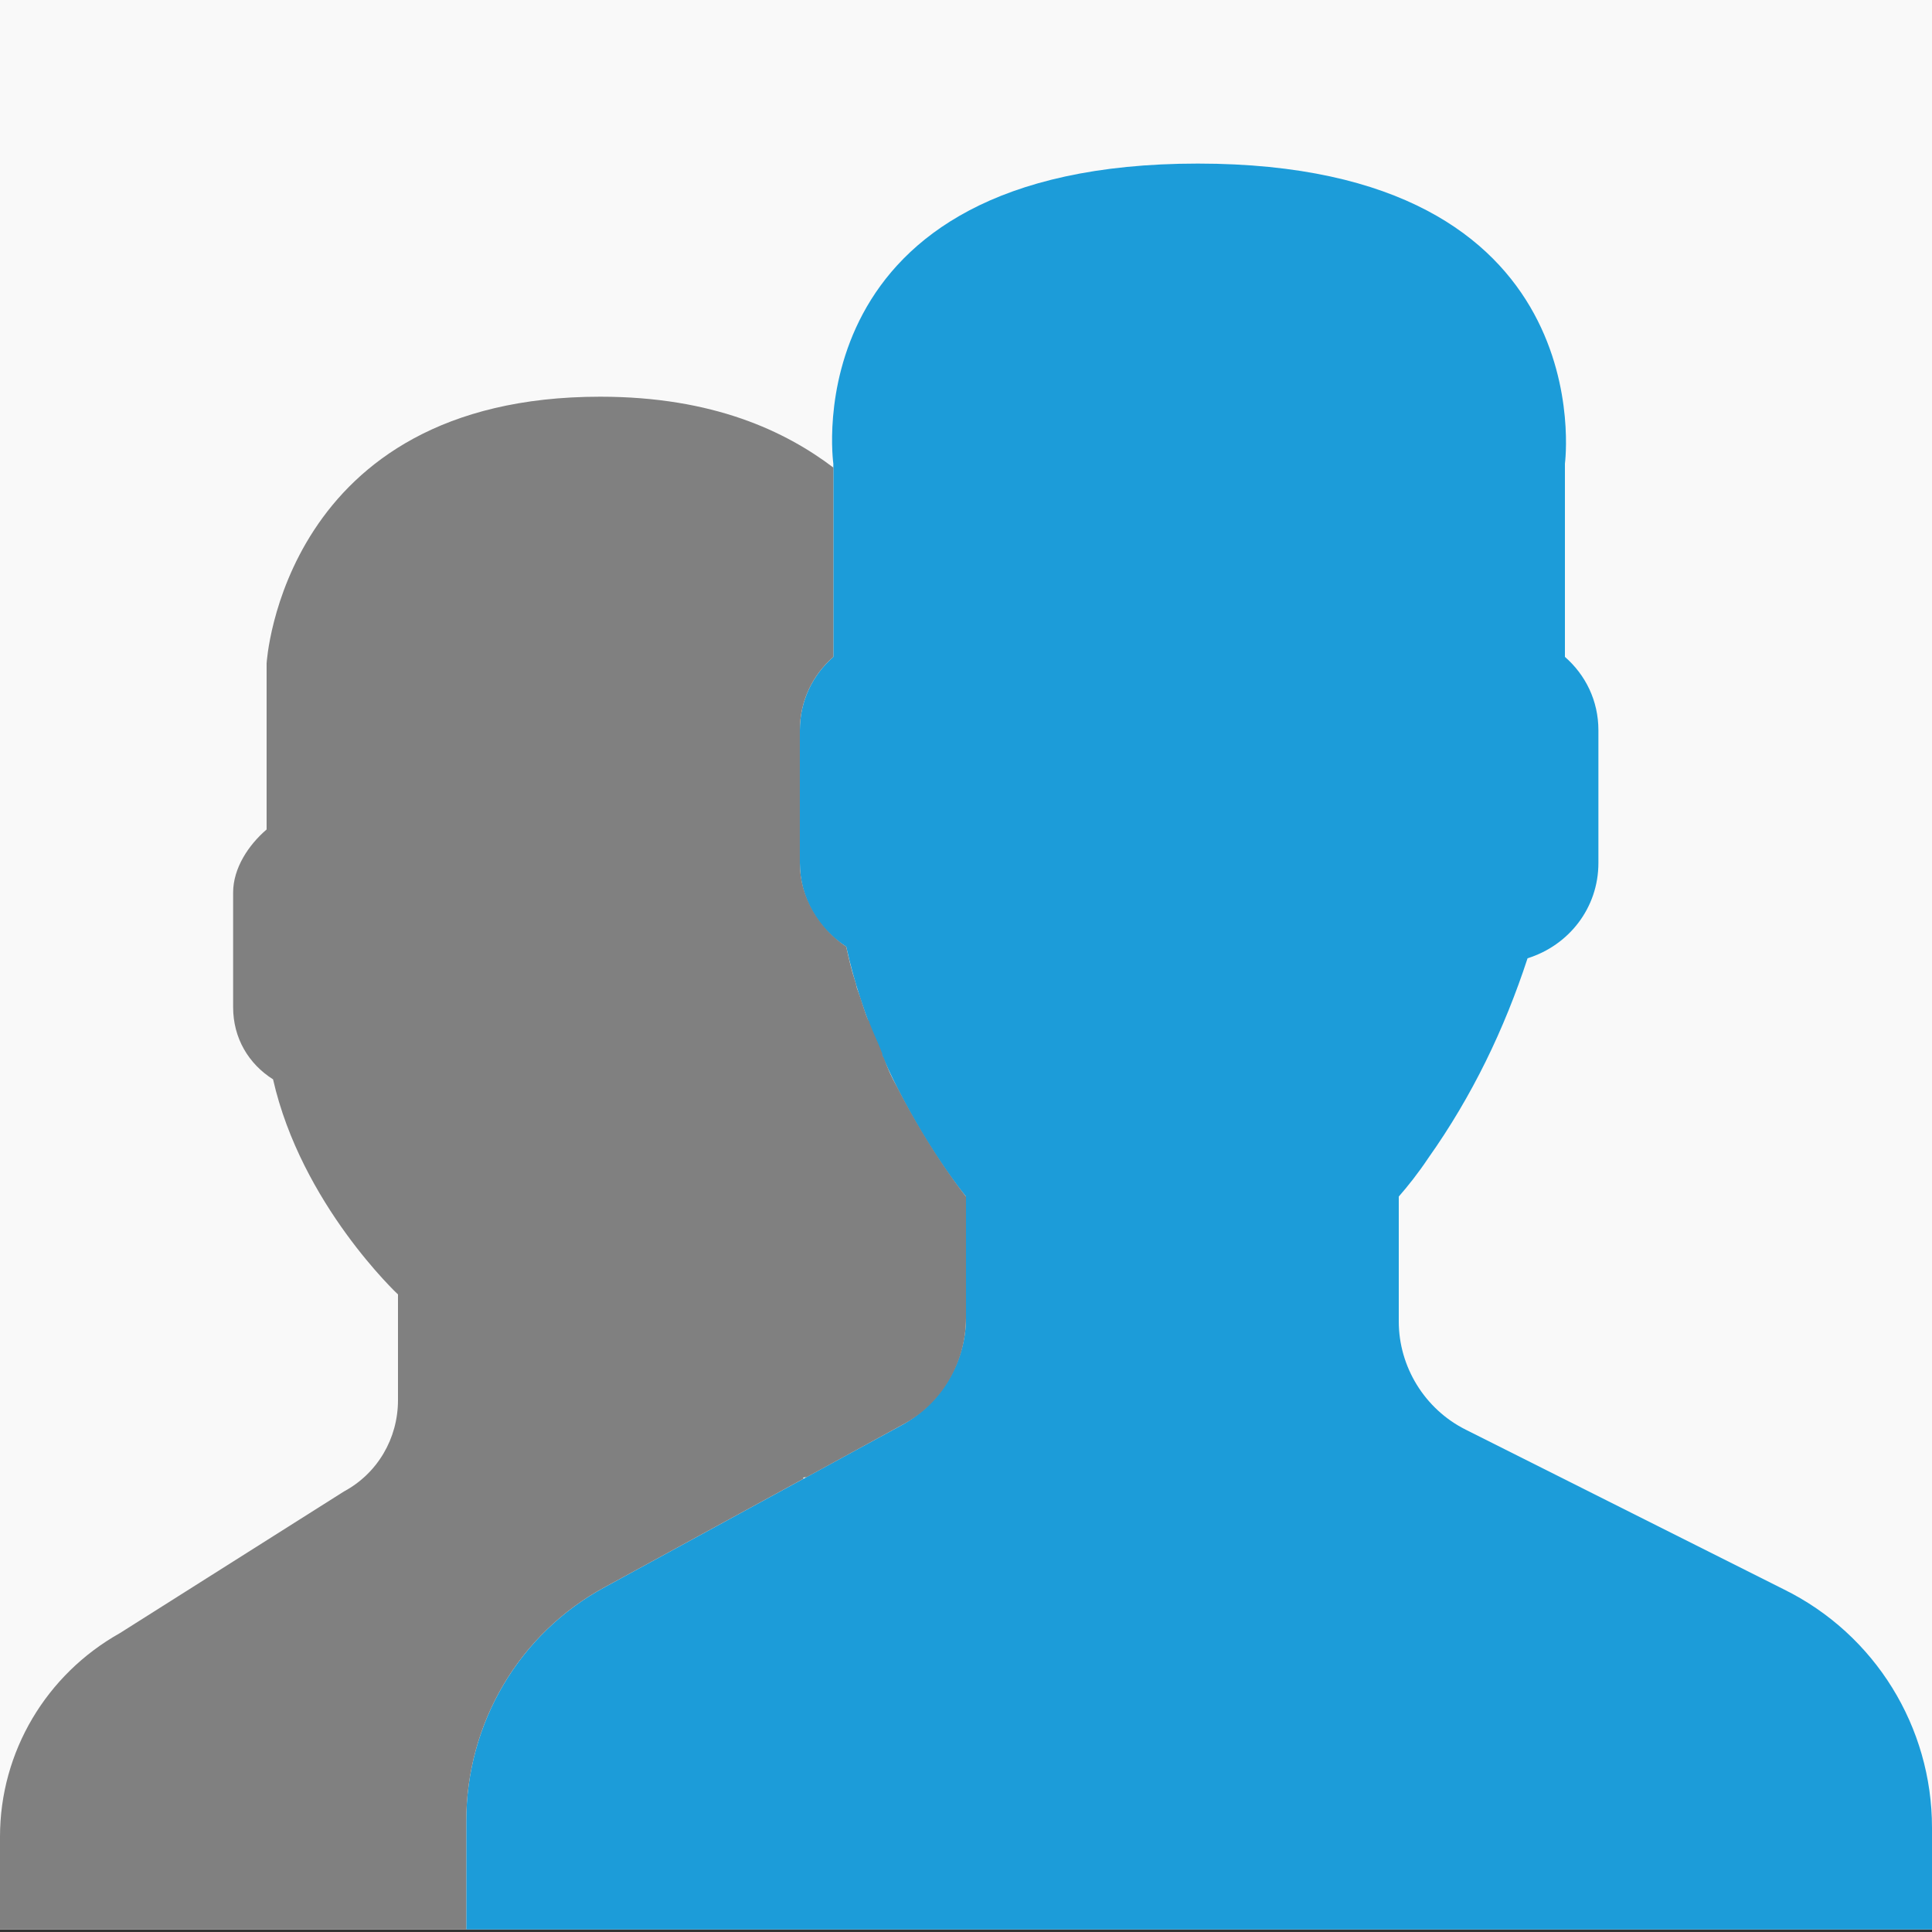 <?xml version="1.0" encoding="utf-8"?>
<!-- Generator: Adobe Illustrator 20.1.0, SVG Export Plug-In . SVG Version: 6.00 Build 0)  -->
<svg version="1.1" id="Capa_1" xmlns="http://www.w3.org/2000/svg" xmlns:xlink="http://www.w3.org/1999/xlink" x="0px" y="0px"
	 viewBox="0 0 150 150" style="enable-background:new 0 0 150 150;" xml:space="preserve">
<rect x="0" y="0" width="150" height="150" fill="#333333" stroke="none"/>
<style type="text/css">
	.st0{fill:#F9F9F9;}
	.st1{fill:#1C9CD9;}
	.st2{fill:#808080;}
</style>
<rect class="st0" width="150" height="149.8"/>
<g>
	<path class="st1" d="M138.5,123.4L113.8,111c-3.2-1.6-5.2-4.9-5.2-8.4v-9.7c0.7-0.8,1.5-1.8,2.3-3c3.4-4.8,5.9-10,7.7-15.5
		c3.2-1,5.5-3.9,5.5-7.4V56.7c0-2.3-1-4.3-2.6-5.7V36c0,0,3.1-23.3-28.5-23.3S64.7,36,64.7,36v15c-1.6,1.4-2.6,3.4-2.6,5.7V67
		c0,2.7,1.4,5.1,3.6,6.5C68.2,84.8,75,92.9,75,92.9v9.4c0,3.4-1.9,6.6-4.9,8.3L47,123.2c-6.7,3.6-10.8,10.6-10.8,18.2v8.4H150v-7.9
		C150,134.1,145.6,126.9,138.5,123.4L138.5,123.4z M138.5,123.4"/>
	<path class="st2" d="M47,123.2l15.4-8.4c-0.1-0.1,0-0.1,0.2-0.1l7.5-4.1c3-1.6,4.9-4.8,4.9-8.3v-9.4c0,0-2.7-3.3-5.4-8.6
		c-0.4-0.7-0.7-1.4-1-2.2c-0.1-0.1-0.1-0.2-0.1-0.3c-0.3-0.8-0.7-1.6-1-2.4c0-0.1,0-0.1-0.1-0.2c-0.3-0.7-0.5-1.5-0.8-2.3
		c-0.1-0.2-0.1-0.4-0.2-0.7c-0.3-0.9-0.5-1.8-0.7-2.7c-2.1-1.4-3.6-3.8-3.6-6.5V56.7c0-2.3,1-4.3,2.6-5.7V36.3
		c-3.7-2.8-9.3-5.5-18.1-5.5c-24.7,0-25.9,20.7-25.9,20.7v12.9c-1.4,1.2-2.6,3-2.6,4.9v8.9c0,2.4,1.2,4.4,3.1,5.6
		c2.2,9.7,9.7,16.7,9.7,16.7v8.2c0,3-1.6,5.7-4.2,7.1L9.3,126.8C3.6,130,0,136,0,142.6v7.2h36.2v-8.4
		C36.2,133.8,40.3,126.8,47,123.2L47,123.2z M47,123.2"/>
</g>
</svg>
